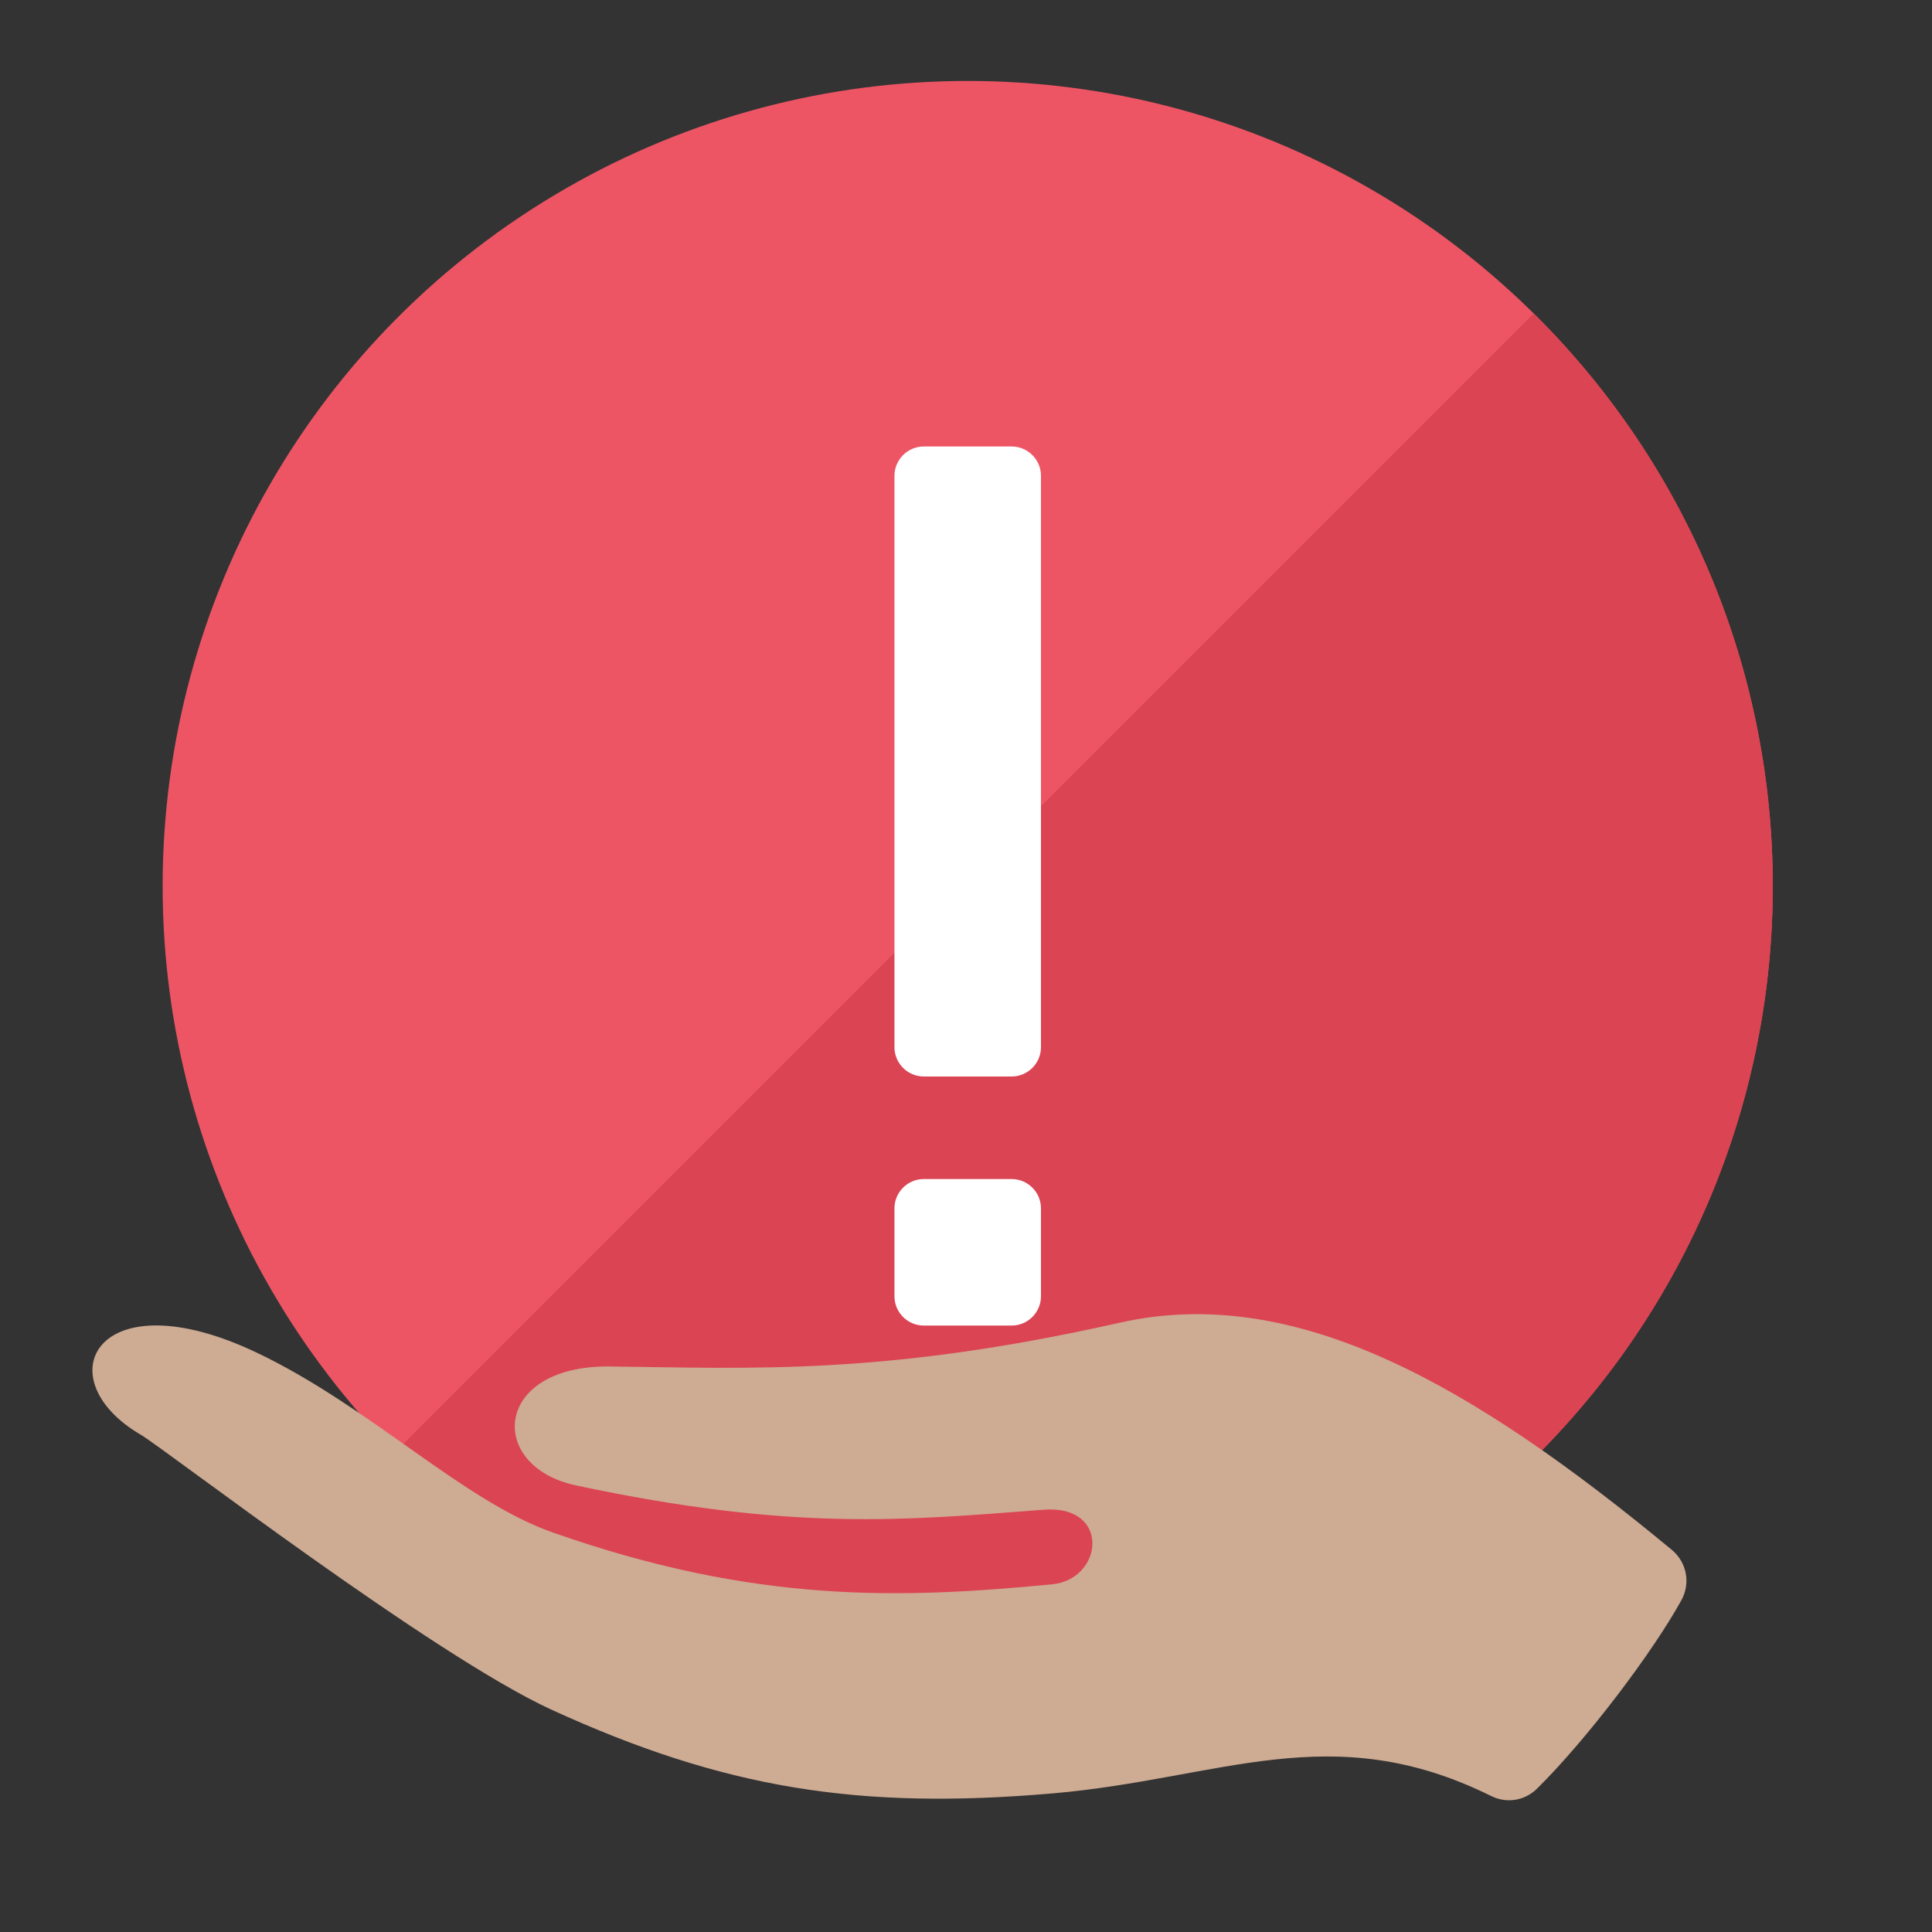 <?xml version="1.0" encoding="UTF-8" standalone="no"?>
<!DOCTYPE svg PUBLIC "-//W3C//DTD SVG 1.1//EN" "http://www.w3.org/Graphics/SVG/1.1/DTD/svg11.dtd">
<svg width="100%" height="100%" viewBox="0 0 24 24" version="1.1" xmlns="http://www.w3.org/2000/svg" xmlns:xlink="http://www.w3.org/1999/xlink" xml:space="preserve" xmlns:serif="http://www.serif.com/" style="fill-rule:evenodd;clip-rule:evenodd;stroke-linejoin:round;stroke-miterlimit:2;">
    <rect x="0" y="0" width="24" height="24" fill="#333333" stroke="none"/>
    <g transform="matrix(1,0,0,1,-271.886,-76.55)">
        <g id="CorelEMF" serif:id="CorelEMF">
            <g transform="matrix(0.91,0,0,0.91,25.571,6.976)">
                <g transform="matrix(1,0,0,1,271.886,76.55)">
                    <circle cx="12" cy="12" r="10.99" style="fill:rgb(237,85,100);"/>
                </g>
                <g transform="matrix(1,0,0,1,271.886,76.55)">
                    <path d="M19.771,4.229C19.756,4.214 19.741,4.199 19.726,4.185L4.185,19.726C4.199,19.741 4.214,19.756 4.229,19.771C8.521,24.063 15.479,24.063 19.771,19.771C24.063,15.479 24.063,8.521 19.771,4.229Z" style="fill:rgb(219,68,83);fill-rule:nonzero;"/>
                </g>
                <g transform="matrix(1,0,0,1,271.886,76.55)">
                    <path d="M12.6,14.6L11.4,14.6C11.18,14.6 11,14.42 11,14.2L11,6.4C11,6.18 11.18,6 11.4,6L12.6,6C12.82,6 13,6.18 13,6.4L13,14.2C13,14.42 12.82,14.6 12.6,14.6ZM13,17.6L13,16.4C13,16.18 12.82,16 12.6,16L11.4,16C11.18,16 11,16.18 11,16.4L11,17.6C11,17.82 11.18,18 11.4,18L12.6,18C12.82,18 13,17.82 13,17.6Z" style="fill:white;fill-rule:nonzero;"/>
                </g>
            </g>
            <g transform="matrix(0.001,0,0,0.001,272.844,92.704)">
                <path d="M6618.71,820.908C8410.89,843.07 10049.6,931.123 12949.5,277.481C15136.5,-215.467 17338,1052 19810,3099C19996,3254 20046,3513 19928,3726C19574,4367 18767,5440 18138,6063C17984,6216 17759,6253 17564,6156C15576,5172 14211,5943 12120,6124C9715.12,6332.17 8034,6065 5892,5084C4421.97,4410.75 1082,1839 791,1669C-409.374,967.751 246.056,-301.292 2244,655C3648.78,1327.38 4788.56,2489.63 5908.43,2883.01C8415.58,3763.71 10205,3709.92 12110,3527C12749.3,3465.61 12843.6,2536.5 12008.5,2600.43C10273.7,2733.24 8887.48,2870.84 6198.03,2298.57C5085,2061.74 5165.08,802.932 6618.71,820.908Z" style="fill:rgb(206,171,147);"/>
            </g>
        </g>
    </g>
</svg>
